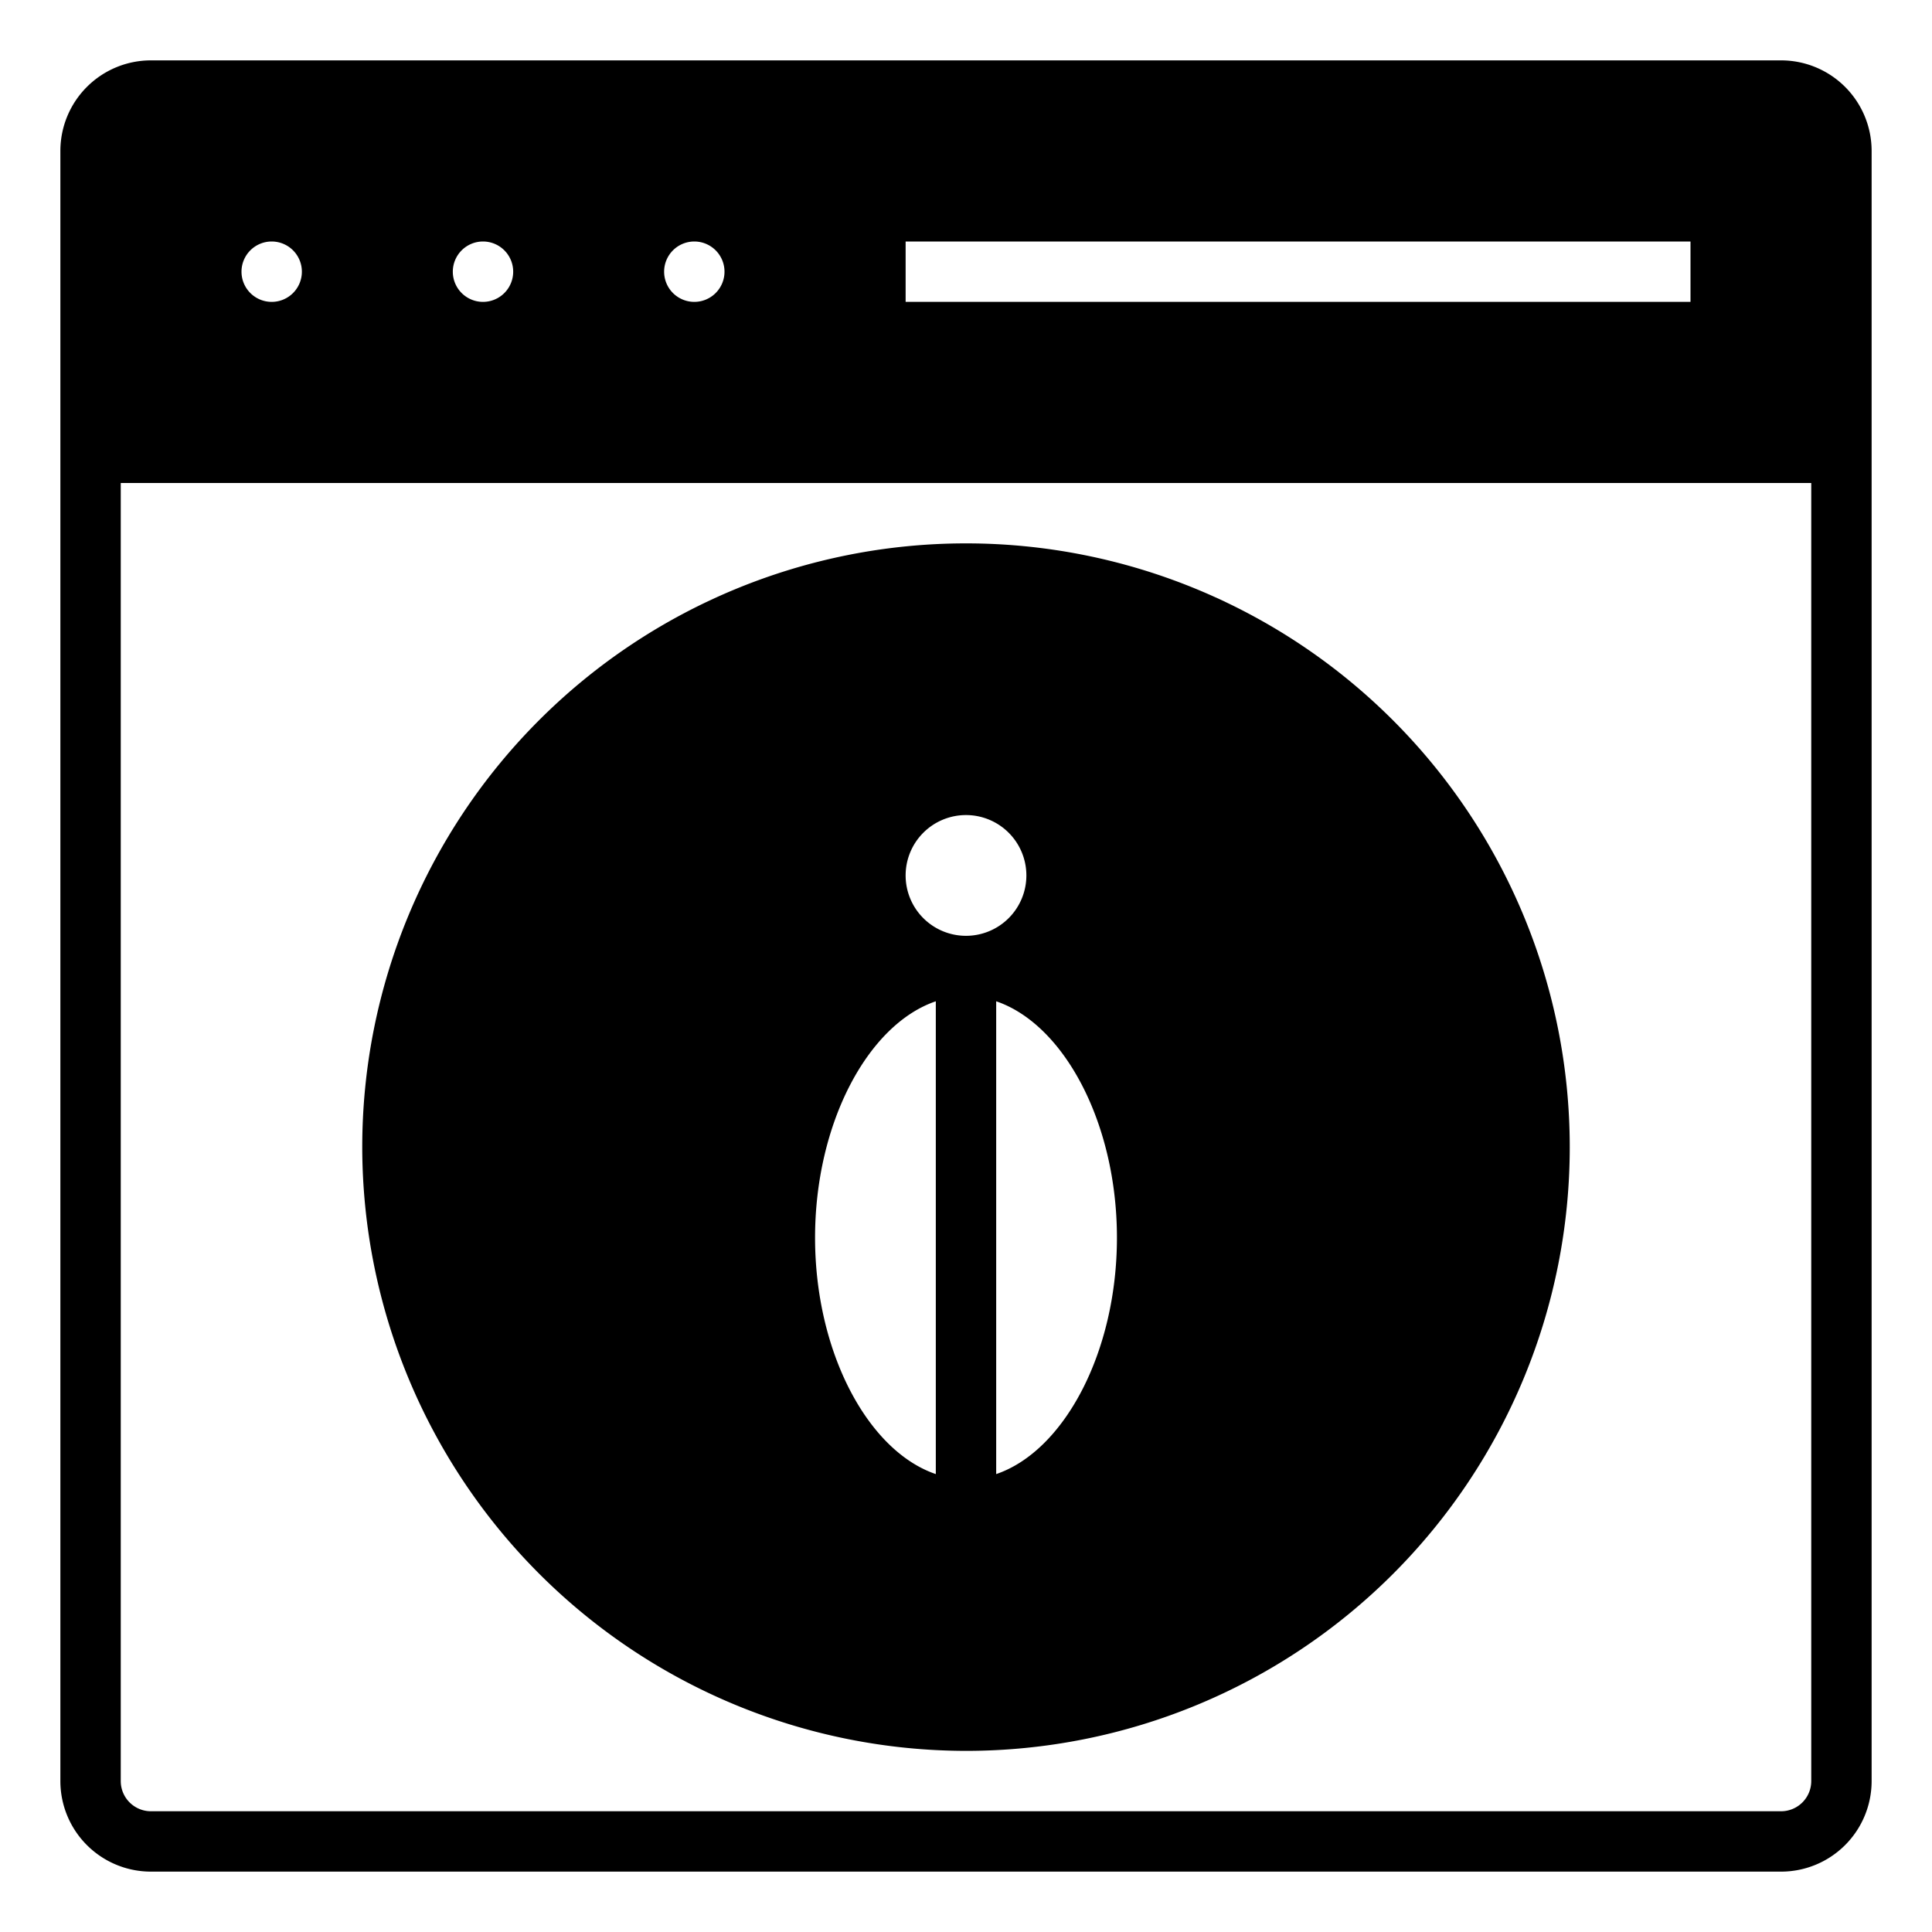 <svg height="512" viewBox="0 0 64 64" width="512" xmlns="http://www.w3.org/2000/svg"><g id="Web_malware" data-name="Web malware"><path d="m59 3h-54a2 2 0 0 0 -2 2v10h58v-10a2 2 0 0 0 -2-2zm-50 8a2 2 0 1 1 2-2 2 2 0 0 1 -2 2zm7 0a2 2 0 1 1 2-2 2 2 0 0 1 -2 2zm7 0a2 2 0 1 1 2-2 2 2 0 0 1 -2 2zm34 0h-28v-4h28z" class="product-icon-9bc9ff"/><path d="m32 57a19 19 0 1 0 -19-19 19 19 0 0 0 19 19zm-9-5-1-4 5-2-5 2zm18 0 1-4-5-2 5 2zm2-10-5 1 5-1 3 5zm4-2-4-4-5 2 5-2zm-5-9-5.038 3.432zm-7-6a2.96 2.96 0 0 1 -.61 1.8 2.985 2.985 0 0 0 -.152-3.8 2.99 2.99 0 0 1 .762 2zm-5.238-2a2.985 2.985 0 0 0 -.152 3.8 2.985 2.985 0 0 1 .152-3.8zm-.762 6a3 3 0 1 1 3 3c3.314 0 6 4.029 6 9s-2.686 9-6 9-6-4.029-6-9 2.686-9 6-9a3 3 0 0 1 -3-3zm-7-3v5l5.038 3.432-5.038-3.432zm-1 10 5 2-5-2-4 4zm0 6 5 1-5-1-3 5z" class="product-icon-9bc9ff"/><g class="product-icon-1e81ce"><path d="m59 2h-54a3 3 0 0 0 -3 3v54a3 3 0 0 0 3 3h54a3 3 0 0 0 3-3v-54a3 3 0 0 0 -3-3zm-55 3a1 1 0 0 1 1-1h54a1 1 0 0 1 1 1v9h-56zm56 54a1 1 0 0 1 -1 1h-54a1 1 0 0 1 -1-1v-43h56z"/><path d="m57 6h-28a1 1 0 0 0 -1 1v4a1 1 0 0 0 1 1h28a1 1 0 0 0 1-1v-4a1 1 0 0 0 -1-1zm-1 4h-26v-2h26z"/><path d="m9 6a3 3 0 1 0 3 3 3 3 0 0 0 -3-3zm0 4a1 1 0 1 1 1-1 1 1 0 0 1 -1 1z"/><path d="m16 6a3 3 0 1 0 3 3 3 3 0 0 0 -3-3zm0 4a1 1 0 1 1 1-1 1 1 0 0 1 -1 1z"/><path d="m23 6a3 3 0 1 0 3 3 3 3 0 0 0 -3-3zm0 4a1 1 0 1 1 1-1 1 1 0 0 1 -1 1z"/><path d="m25.287 43.877a12.831 12.831 0 0 0 .424 1.561l-4.083 1.633a1 1 0 0 0 -.6 1.172l1 4a1 1 0 0 0 .972.757.976.976 0 0 0 .244-.03 1 1 0 0 0 .727-1.213l-.789-3.157 3.332-1.333c1.273 2.289 3.238 3.733 5.486 3.733s4.213-1.444 5.486-3.729l3.332 1.329-.788 3.153a1 1 0 0 0 .727 1.213.976.976 0 0 0 .243.034 1 1 0 0 0 .969-.757l1-4a1 1 0 0 0 -.6-1.172l-4.083-1.633a12.831 12.831 0 0 0 .424-1.561l3.792-.758 2.638 4.4a1 1 0 0 0 1.714-1.03l-3-5a1 1 0 0 0 -1.054-.469l-3.831.766c.014-.26.027-.52.027-.786a14.686 14.686 0 0 0 -.177-2.252l3.936-1.575 3.534 3.534a1 1 0 0 0 1.414-1.414l-4-4a1 1 0 0 0 -1.079-.222l-4.267 1.707a11.409 11.409 0 0 0 -.657-1.638l4.864-3.313a1 1 0 0 0 .436-.827v-5a1 1 0 0 0 -2 0v4.471l-4.373 2.979a7.094 7.094 0 0 0 -1.8-1.623 3.945 3.945 0 0 0 .618-4.827 3.932 3.932 0 0 0 .555-2 4 4 0 0 0 -1.016-2.667 1 1 0 1 0 -1.491 1.334 2 2 0 0 1 .507 1.333 1.958 1.958 0 0 1 -.084.511 3.848 3.848 0 0 0 -3.832 0 1.958 1.958 0 0 1 -.084-.511 2 2 0 0 1 .507-1.333 1 1 0 1 0 -1.491-1.334 4 4 0 0 0 -1.016 2.667 3.932 3.932 0 0 0 .555 2 3.945 3.945 0 0 0 .618 4.825 7.094 7.094 0 0 0 -1.8 1.623l-4.373-2.977v-4.471a1 1 0 0 0 -2 0v5a1 1 0 0 0 .437.827l4.863 3.313a11.409 11.409 0 0 0 -.662 1.638l-4.267-1.707a1 1 0 0 0 -1.079.222l-4 4a1 1 0 1 0 1.414 1.414l3.534-3.534 3.936 1.575a14.686 14.686 0 0 0 -.176 2.252c0 .266.013.526.027.786l-3.827-.766a1 1 0 0 0 -1.053.465l-3 5a1 1 0 1 0 1.714 1.03l2.638-4.4zm11.713-2.877c0 3.79-1.749 7.066-4 7.831v-15.662c2.251.765 4 4.041 4 7.831zm-7-12a2 2 0 1 1 2 2 2 2 0 0 1 -2-2zm1 4.169v15.662c-2.251-.765-4-4.041-4-7.831s1.749-7.066 4-7.831z"/><path d="m32 58a20 20 0 1 0 -20-20 20.023 20.023 0 0 0 20 20zm0-38a18 18 0 1 1 -18 18 18.021 18.021 0 0 1 18-18z"/></g></g></svg>